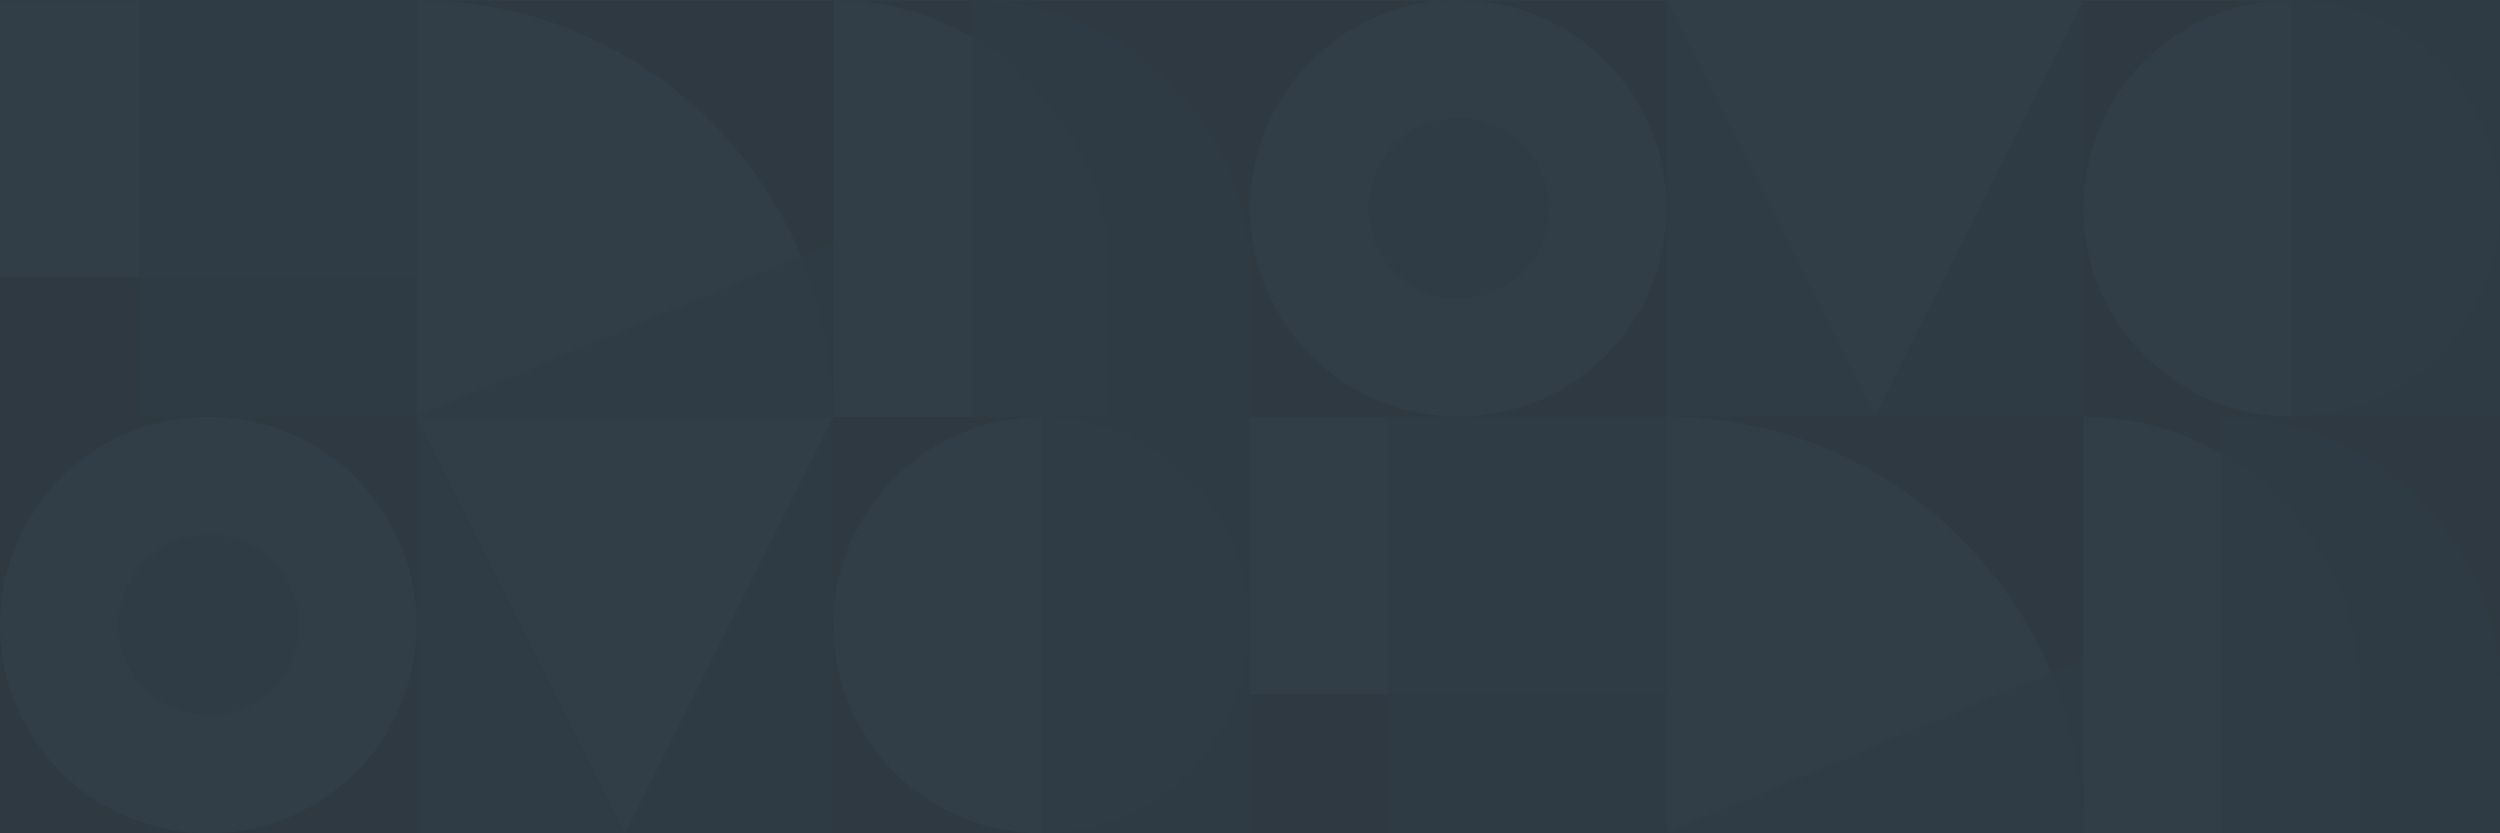 <svg xmlns="http://www.w3.org/2000/svg" xmlns:xlink="http://www.w3.org/1999/xlink" viewBox="0 0 598.53 199.53"><defs><style>.cls-1{fill:none;}.cls-2{isolation:isolate;}.cls-3{fill:#151e22;}.cls-4{fill:#1b292d;}.cls-5{fill:#222e33;}.cls-6{fill:#2b3740;}.cls-7{mix-blend-mode:hard-light;}.cls-8{clip-path:url(#clip-path);}.cls-12,.cls-9{fill:#333f48;}.cls-10{clip-path:url(#clip-path-2);}.cls-11{clip-path:url(#clip-path-3);}.cls-12{opacity:0.85;mix-blend-mode:multiply;}</style><clipPath id="clip-path"><path class="cls-1" d="M249.39,99.78Z"/></clipPath><clipPath id="clip-path-2"><path class="cls-1" d="M548.65,0h0Z"/></clipPath><clipPath id="clip-path-3"><path class="cls-1" d="M548.65,99.76h0Z"/></clipPath></defs><title>Recurso 4</title><g class="cls-2"><g id="Capa_2" data-name="Capa 2"><g id="Capa_1-2" data-name="Capa 1"><rect class="cls-3" y="0.02" width="598.53" height="199.51"/><rect class="cls-4" x="33.25" y="66.53" width="66.51" height="33.25"/><rect class="cls-5" x="33.25" y="0.03" width="66.51" height="66.49"/><rect class="cls-6" y="0.02" width="33.26" height="66.5"/><path class="cls-6" d="M191.86,61.4A99.79,99.79,0,0,0,99.76,0V99.78l50.54-21Z"/><path class="cls-4" d="M191.86,61.4a99.45,99.45,0,0,1,7.65,38.38V58.21Z"/><path class="cls-5" d="M150.3,78.74l-50.54,21h99.75a99.45,99.45,0,0,0-7.65-38.38Z"/><path class="cls-4" d="M232.76,0v8.9A66.45,66.45,0,0,1,266,66.51V99.78h33.26V66.51A66.5,66.5,0,0,0,232.76,0"/><path class="cls-6" d="M199.51,0V99.78h33.25V8.92A66.18,66.18,0,0,0,199.51,0"/><path class="cls-5" d="M232.76,8.92V99.78H266V66.51A66.45,66.45,0,0,0,232.76,8.92"/><path class="cls-6" d="M49.88,199.53A49.88,49.88,0,1,0,0,149.65a49.88,49.88,0,0,0,49.88,49.88"/><path class="cls-5" d="M71.58,149.66A21.6,21.6,0,1,1,50,128.06a21.59,21.59,0,0,1,21.59,21.6"/><polygon class="cls-4" points="149.63 199.53 199.51 199.53 199.51 99.78 149.63 199.53"/><polygon class="cls-5" points="99.76 199.53 149.63 199.53 99.76 99.78 99.76 199.53"/><polygon class="cls-6" points="99.76 99.78 149.63 199.53 199.51 99.78 99.76 99.78"/><path class="cls-6" d="M199.51,149.66a49.87,49.87,0,0,0,49.87,49.87V99.78a49.88,49.88,0,0,0-49.87,49.88"/><g class="cls-7"><g class="cls-8"><polygon class="cls-9" points="249.38 99.78 249.38 99.78 249.39 99.78 249.38 99.78"/></g></g><path class="cls-4" d="M299.27,149.07V99.78H249.39a49.88,49.88,0,0,1,49.88,49.29"/><path class="cls-4" d="M249.39,199.53h49.88V150.24a49.88,49.88,0,0,1-49.88,49.29"/><path class="cls-5" d="M299.27,150.24v-1.17a49.88,49.88,0,0,0-49.88-49.29h0v99.75h0a49.88,49.88,0,0,0,49.88-49.29"/><path class="cls-6" d="M349.14,99.76a49.88,49.88,0,1,0-49.87-49.88,49.88,49.88,0,0,0,49.87,49.88"/><path class="cls-5" d="M370.85,49.88a21.6,21.6,0,1,1-21.6-21.6,21.59,21.59,0,0,1,21.6,21.6"/><polygon class="cls-4" points="448.9 99.75 498.78 99.76 498.78 0 448.9 99.75"/><polygon class="cls-5" points="399.02 99.75 448.9 99.75 399.02 0 399.02 99.75"/><polygon class="cls-6" points="399.02 0 448.9 99.75 498.78 0 399.02 0"/><path class="cls-6" d="M498.78,49.88a49.89,49.89,0,0,0,49.87,49.88V0a49.88,49.88,0,0,0-49.87,49.88"/><g class="cls-7"><g class="cls-10"><polygon class="cls-9" points="548.65 0 548.65 0 548.66 0 548.65 0"/></g></g><g class="cls-7"><g class="cls-11"><path class="cls-9" d="M548.65,99.76h0Z"/></g></g><path class="cls-4" d="M598.53,49.3V0H548.66a49.88,49.88,0,0,1,49.87,49.3"/><path class="cls-4" d="M548.66,99.76h49.87V50.46a49.88,49.88,0,0,1-49.87,49.3"/><path class="cls-5" d="M598.53,50.46V49.3A49.88,49.88,0,0,0,548.66,0h0V99.76h0a49.88,49.88,0,0,0,49.87-49.3"/><rect class="cls-4" x="332.51" y="166.26" width="66.51" height="33.25"/><rect class="cls-5" x="332.51" y="99.77" width="66.51" height="66.49"/><rect class="cls-6" x="299.27" y="99.76" width="33.26" height="66.5"/><path class="cls-6" d="M491.12,161.14A99.76,99.76,0,0,0,399,99.76v99.75l50.55-21Z"/><path class="cls-4" d="M491.12,161.14a99.37,99.37,0,0,1,7.66,38.37V158Z"/><path class="cls-5" d="M449.57,178.47l-50.55,21h99.76a99.37,99.37,0,0,0-7.66-38.37Z"/><path class="cls-4" d="M532,99.76v8.89a66.47,66.47,0,0,1,33.25,57.6v33.26h33.25V166.25A66.49,66.49,0,0,0,532,99.76"/><path class="cls-6" d="M498.78,99.76v99.75H532V108.65a66.28,66.28,0,0,0-33.25-8.89"/><path class="cls-5" d="M532,108.65v90.86h33.25V166.25A66.47,66.47,0,0,0,532,108.65"/><rect class="cls-12" width="598.53" height="199.53"/></g></g></g></svg>